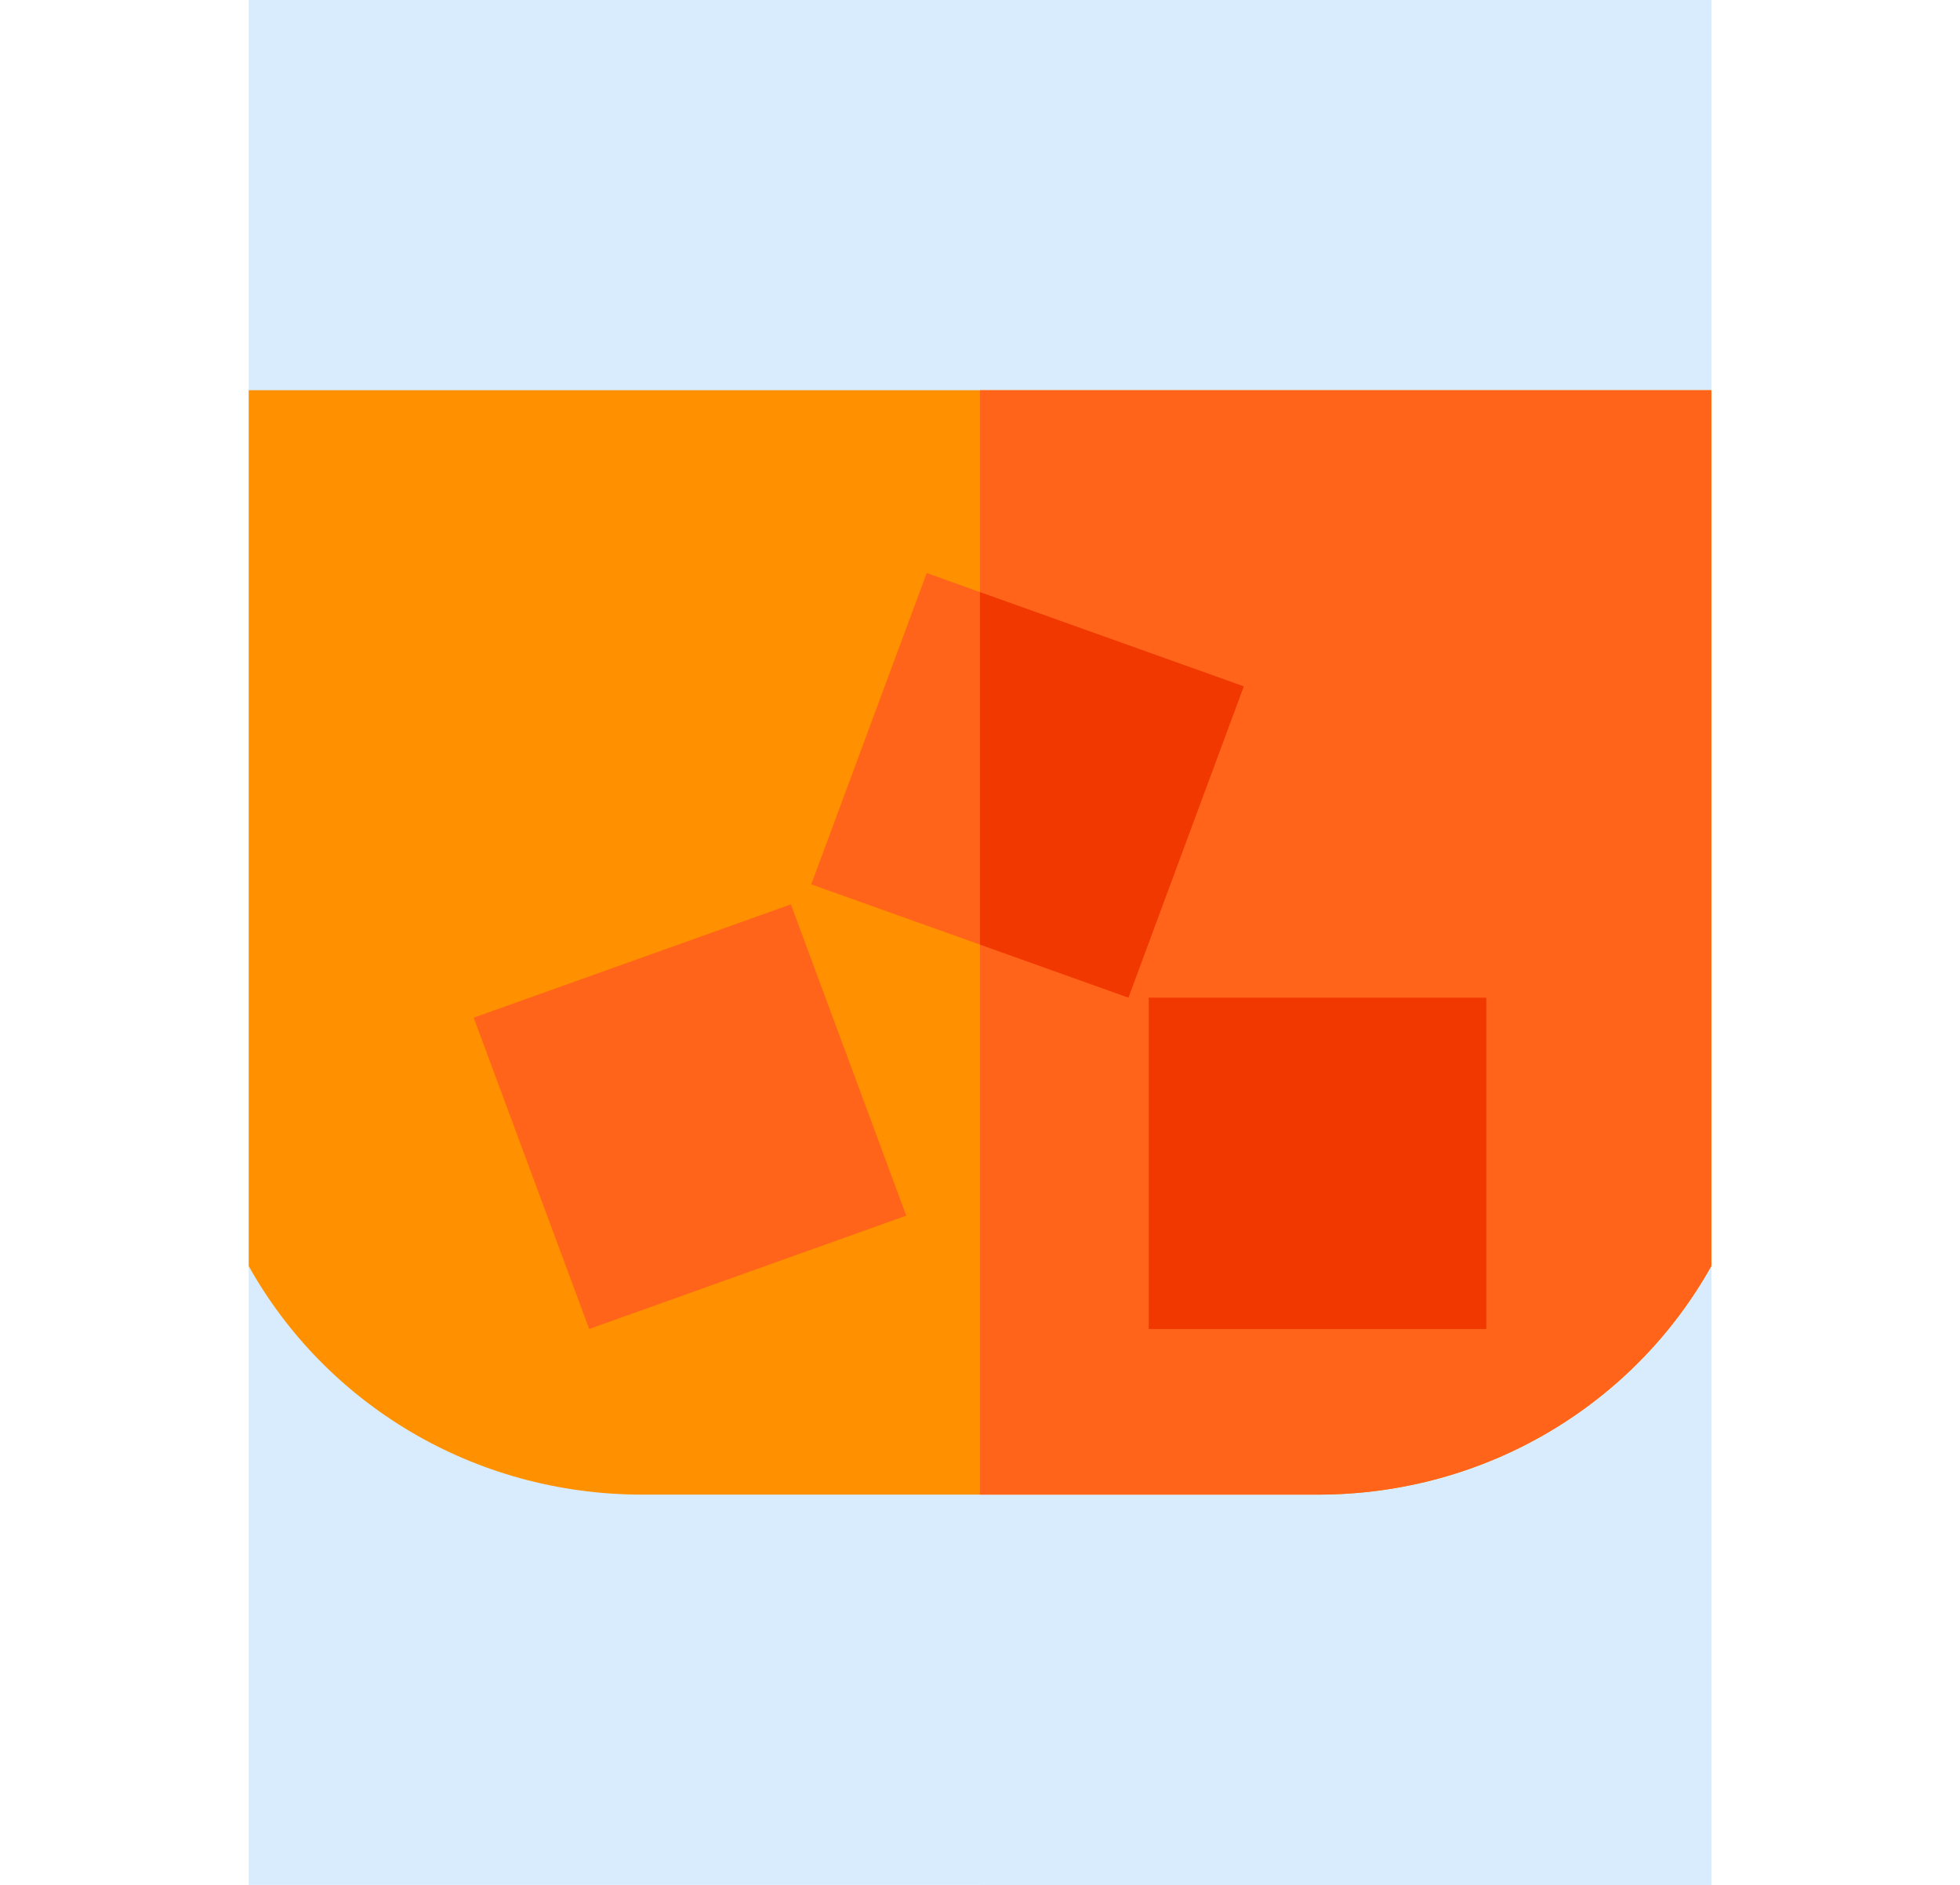 <svg width="52" height="50" viewBox="0 0 52 50" fill="none" xmlns="http://www.w3.org/2000/svg">
<g id="whiskey 1" clip-path="url(#clip0_491_1791)">
<g id="Group">
<path id="Vector" d="M45.402 0H6.598V10.352L22.092 24.389L6.598 33.584V50H45.402V33.584L29.908 24.389L45.402 10.352V0Z" fill="#D8ECFE"/>
<path id="Vector_2" d="M45.402 33.584L29.908 24.389L45.402 10.352V0H26V50H45.402V33.584Z" fill="#D8ECFE"/>
<g id="Group_2">
<path id="Vector_3" d="M45.402 10.352V33.584C43.372 37.217 39.462 39.648 34.955 39.648H17.045C12.538 39.648 8.627 37.217 6.598 33.584V10.352H45.402Z" fill="#FF9100"/>
</g>
<path id="Vector_4" d="M45.402 10.352H26V39.648H34.955C39.462 39.648 43.373 37.217 45.402 33.584V10.352Z" fill="#FF641A"/>
<g id="Whiskey_glass_2_">
<g id="Group_3">
<path id="Vector_5" d="M39.432 35.254H30.477V26.465H39.432V35.254Z" fill="#F03800"/>
</g>
<g id="Group_4">
<g id="Group_5">
<g id="Group_6">
<g id="Group_7">
<path id="Vector_6" d="M15.631 35.254L12.567 26.996L20.983 23.99L24.044 32.248L15.631 35.254Z" fill="#FF641A"/>
</g>
</g>
</g>
</g>
<g id="Group_8">
<path id="Vector_7" d="M29.938 26.465L21.523 23.459L24.586 15.201L32.999 18.206L29.938 26.465Z" fill="#FF641A"/>
</g>
</g>
<path id="Vector_8" d="M26 25.058L29.938 26.465L32.999 18.207L26 15.706V25.058Z" fill="#F03800"/>
</g>
</g>
<defs>
<clipPath id="clip0_491_1791">
<rect width="50.943" height="50" fill="white" transform="translate(0.528)"/>
</clipPath>
</defs>
</svg>
